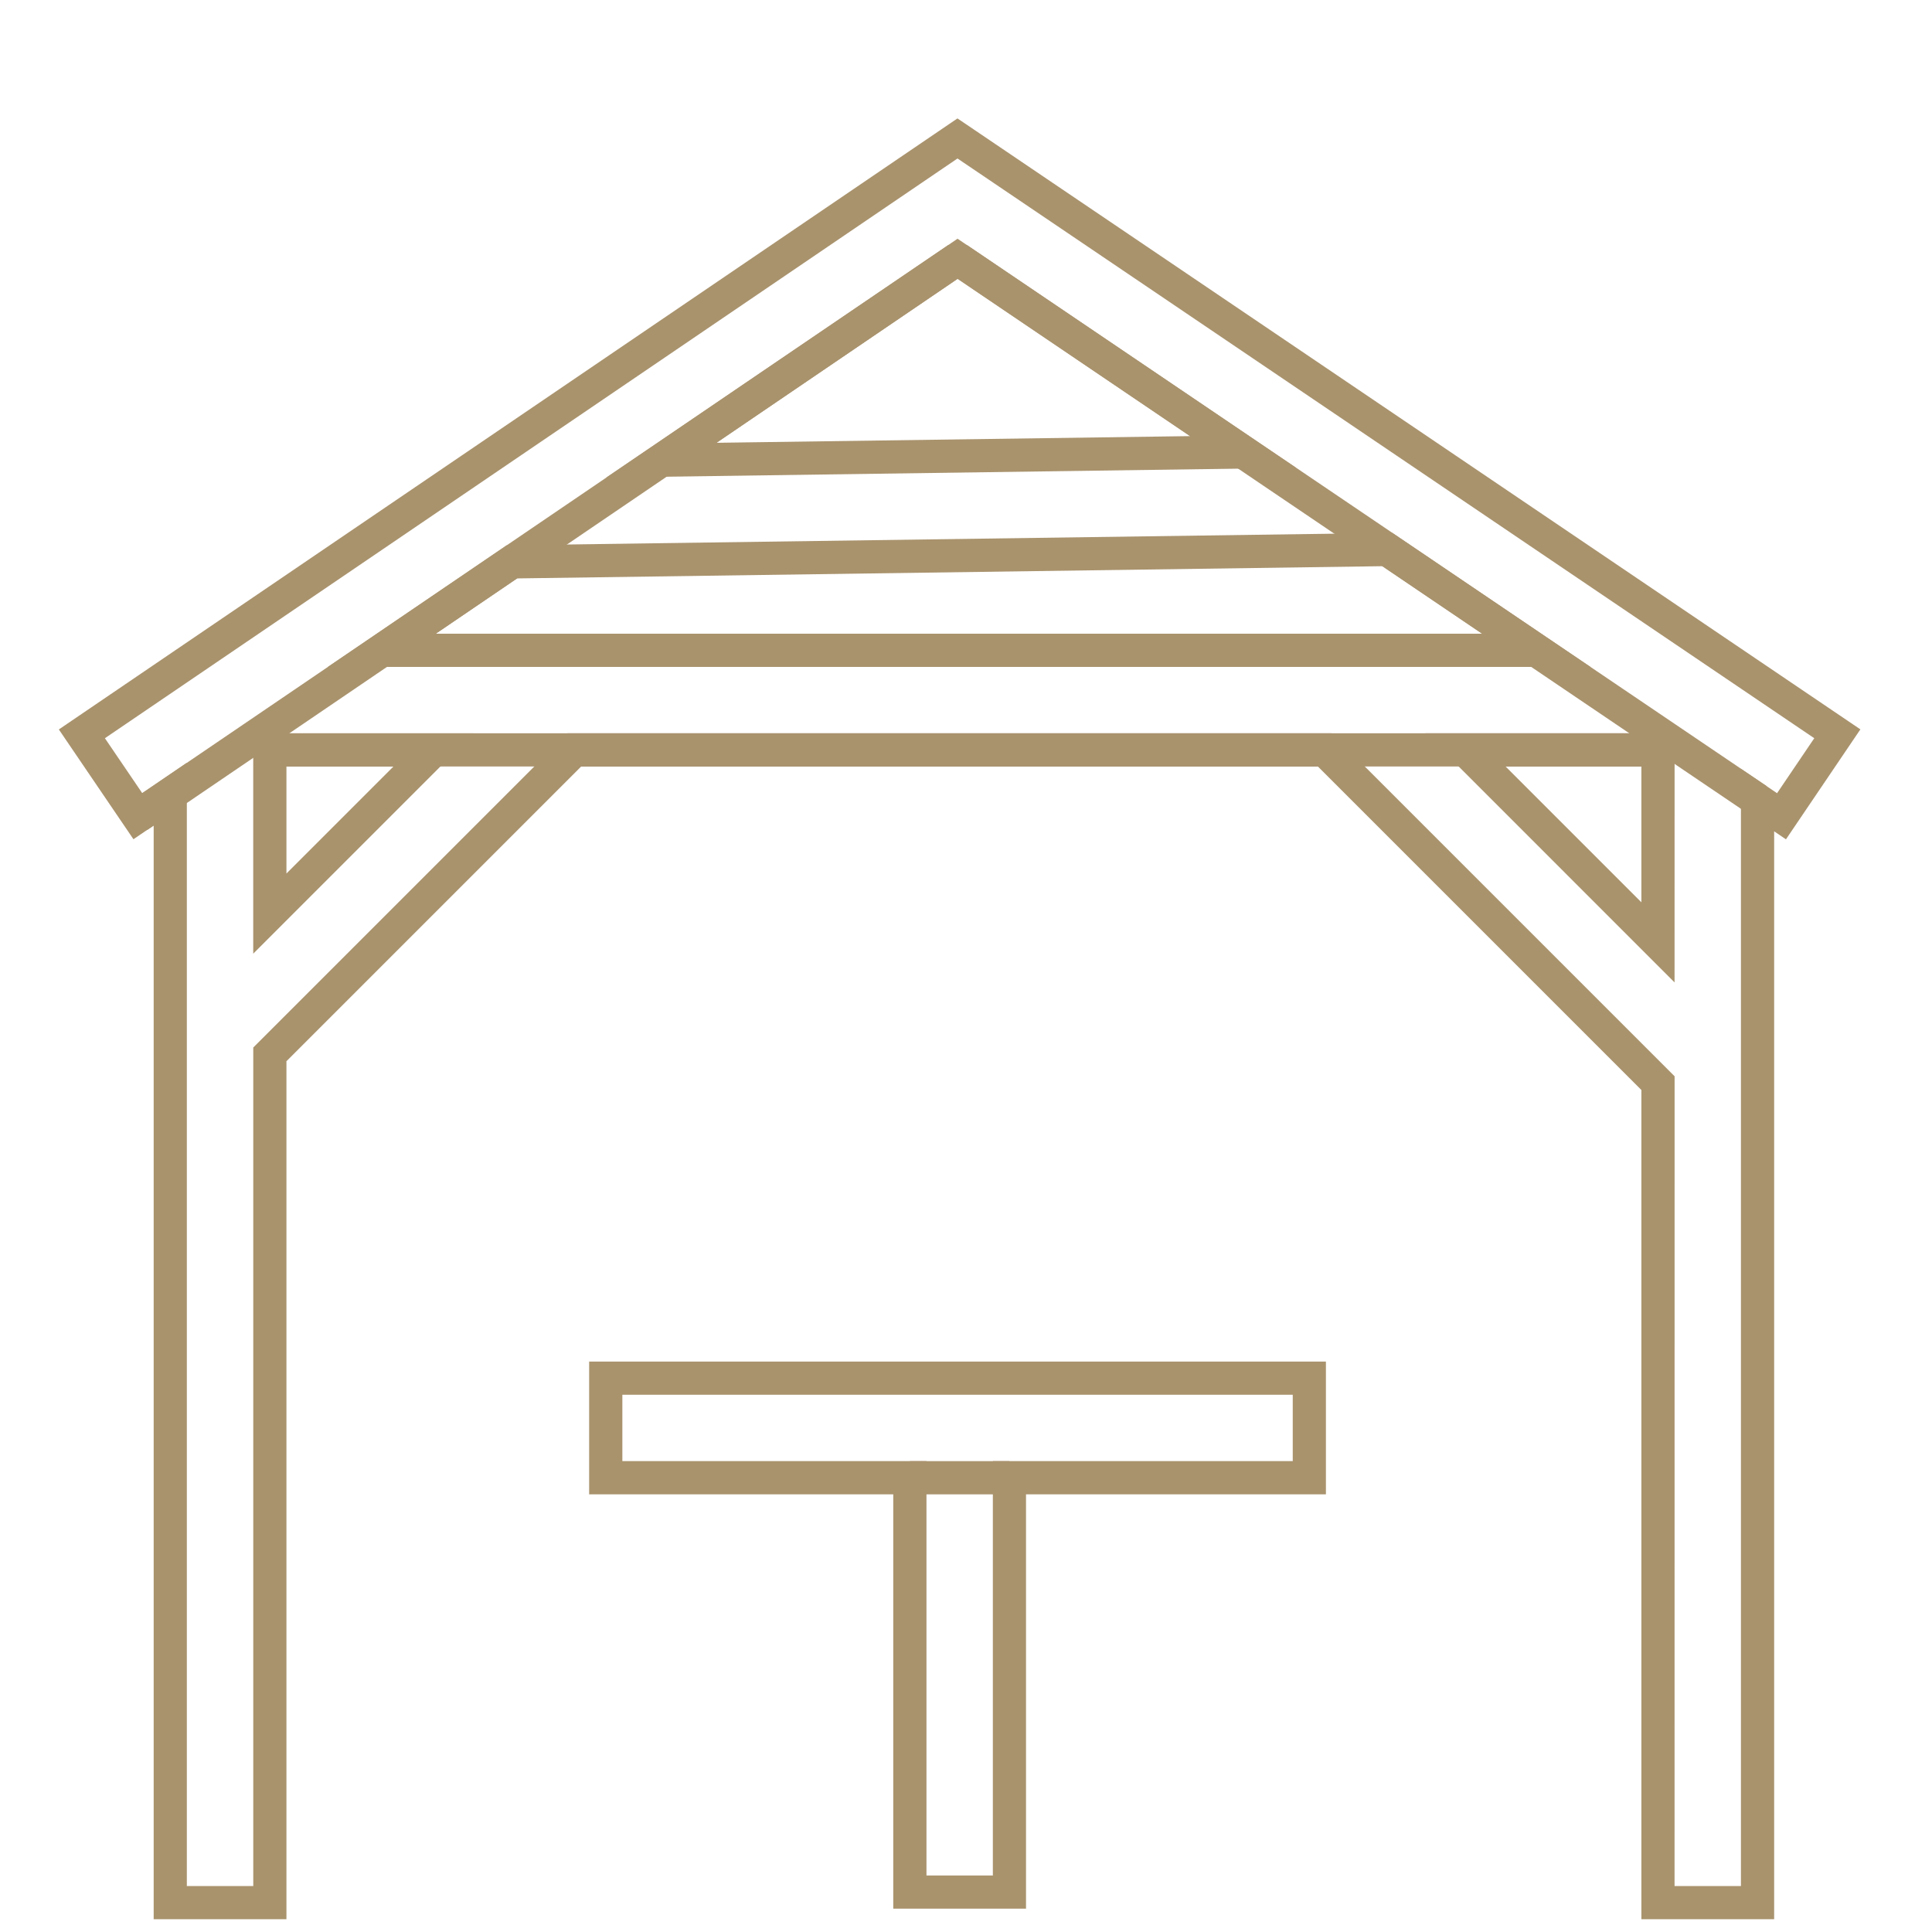 <svg id="圖層_1" data-name="圖層 1" xmlns="http://www.w3.org/2000/svg" viewBox="0 0 42.52 42.52"><defs><style>.cls-1{fill:#a9936d;}</style></defs><title>涼亭</title><path class="cls-1" d="M39.046,42.239H36.124v-18.25l-7.121-7.121H12.792l-6.488,6.488V42.239H3.382V18.168l-.445.302L1.295,16.054,21.072,2.606l19.872,13.446-1.638,2.42-.26-.176Zm-2.192-.73h1.461V16.92l.795.537.819-1.21L21.073,3.488,2.309,16.247l.821,1.208.982-.668V41.509H5.574V23.054l6.916-6.916h16.816l7.549,7.549Zm0-19.888L31.372,16.138h5.483Zm-3.719-4.752,2.989,2.989V16.869Zm-27.562,4.12v-4.85h4.85Zm.731-4.12v2.356L8.66,16.869Zm28.698-2.191H7.216L11.15,12.002l19.491-.275ZM9.59,13.947h23.029l-2.196-1.486L11.38,12.73ZM13.344,10.51l7.73-5.256,7.451,5.042Zm7.731-4.374-5.307,3.609,10.423-.147Z"/><path class="cls-1" d="M22.581,42.006H19.659V32.888H12.966V29.966H29.181v2.922h-6.6Zm-2.191-.73h1.461V32.157h6.6V30.696H13.697v1.461H20.39Z"/><rect class="cls-1" x="1.146" y="11.464" width="21.817" height="0.731" transform="translate(-4.565 8.826) rotate(-34.218)"/><rect class="cls-1" x="5.939" y="16.138" width="30.551" height="0.731"/><rect class="cls-1" x="20.025" y="32.157" width="2.191" height="0.731"/><rect class="cls-1" x="29.513" y="1.022" width="0.731" height="21.258" transform="translate(3.485 29.868) rotate(-55.917)"/></svg>